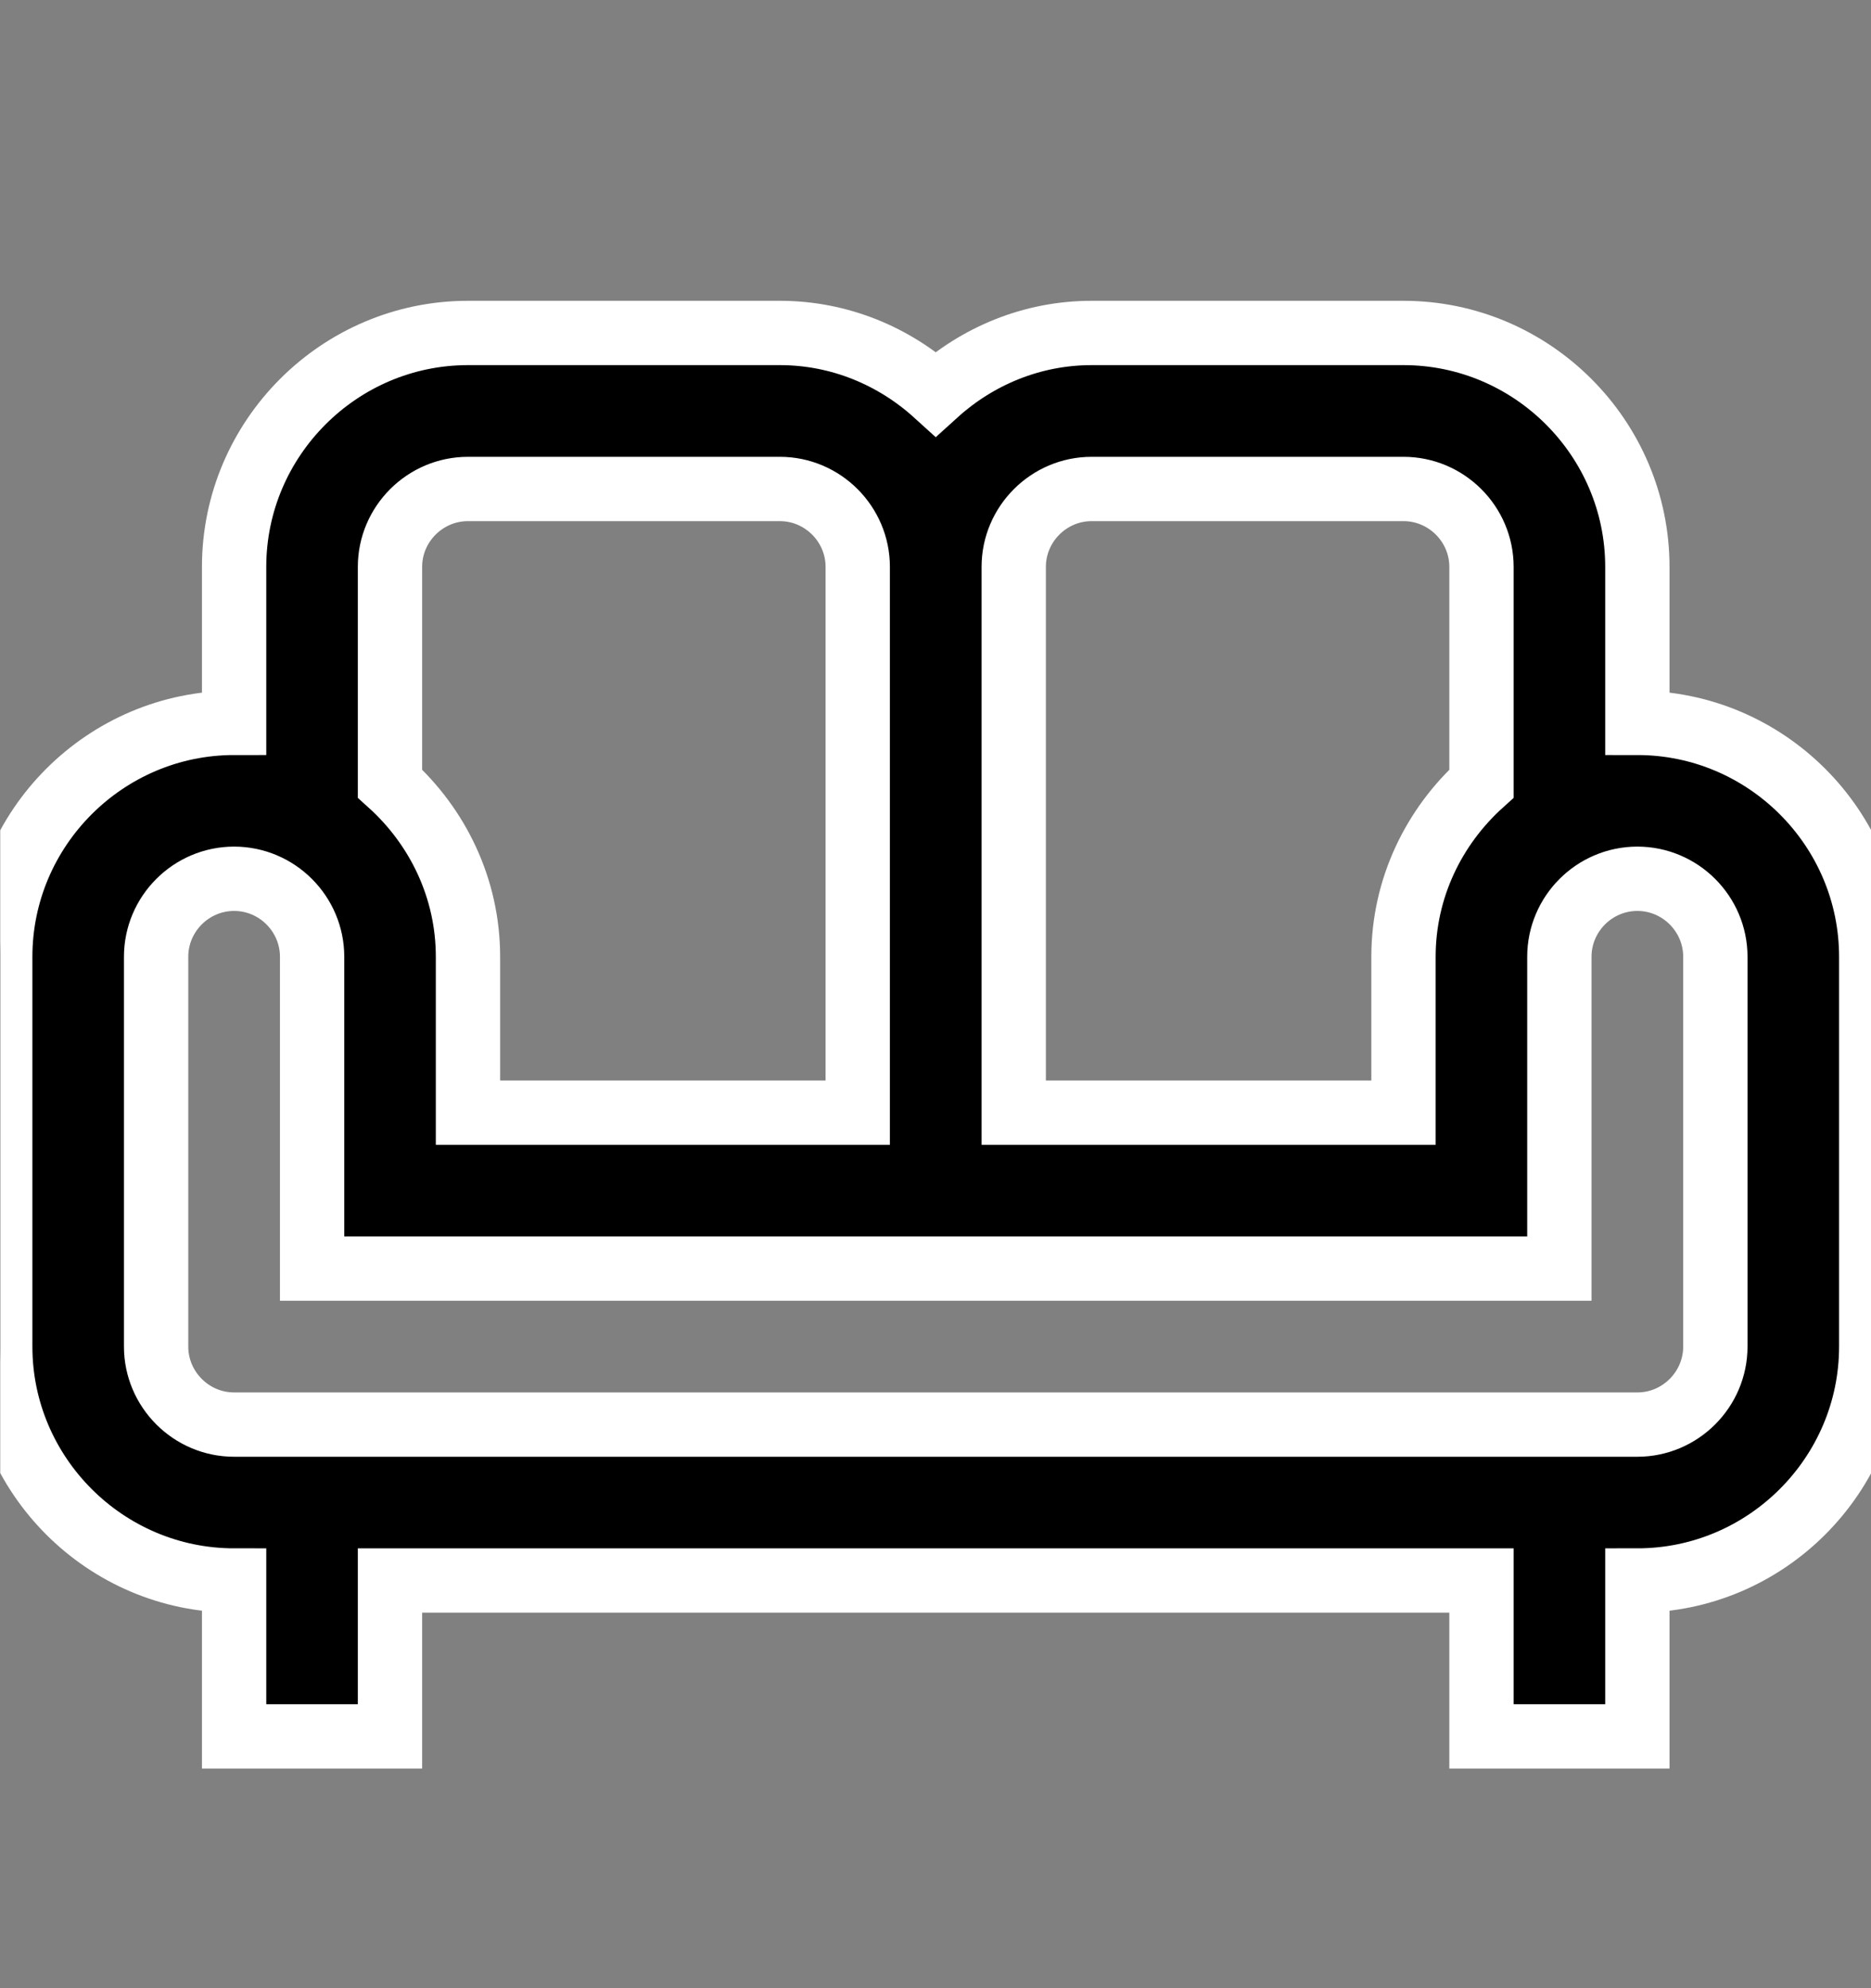 <svg width="16" height="17" viewBox="0 0 16 17" fill="none" xmlns="http://www.w3.org/2000/svg">
<rect x="0" y="0" width="16" height="17" fill="#808080" stroke="none"/>
<g clip-path="url(#clip0_1147_36507)">
<path d="M14.002 6.181V4.847C14.002 3.747 13.102 2.847 12.002 2.847H9.335C8.822 2.847 8.355 3.047 8.002 3.367C7.649 3.047 7.182 2.847 6.669 2.847H4.002C2.902 2.847 2.002 3.747 2.002 4.847V6.181C0.902 6.181 0.002 7.08 0.002 8.181V11.514C0.002 12.614 0.902 13.514 2.002 13.514V14.847H3.335V13.514H12.669V14.847H14.002V13.514C15.102 13.514 16.002 12.614 16.002 11.514V8.181C16.002 7.08 15.102 6.181 14.002 6.181ZM9.335 4.181H12.002C12.369 4.181 12.669 4.481 12.669 4.847V6.7C12.262 7.067 12.002 7.594 12.002 8.181V9.514H8.669V4.847C8.669 4.481 8.969 4.181 9.335 4.181ZM3.335 4.847C3.335 4.481 3.635 4.181 4.002 4.181H6.669C7.035 4.181 7.335 4.481 7.335 4.847V9.514H4.002V8.181C4.002 7.594 3.742 7.067 3.335 6.7V4.847ZM14.669 11.514C14.669 11.88 14.369 12.181 14.002 12.181H2.002C1.635 12.181 1.335 11.88 1.335 11.514V8.181C1.335 7.814 1.635 7.514 2.002 7.514C2.369 7.514 2.669 7.814 2.669 8.181V10.847H13.335V8.181C13.335 7.814 13.635 7.514 14.002 7.514C14.369 7.514 14.669 7.814 14.669 8.181V11.514Z" fill="black" stroke="white" stroke-width="0.55"/>
</g>
<defs>
<clipPath id="clip0_1147_36507">
<rect width="16" height="16" fill="white" transform="translate(0.002 0.18)"/>
</clipPath>
</defs>
</svg>
